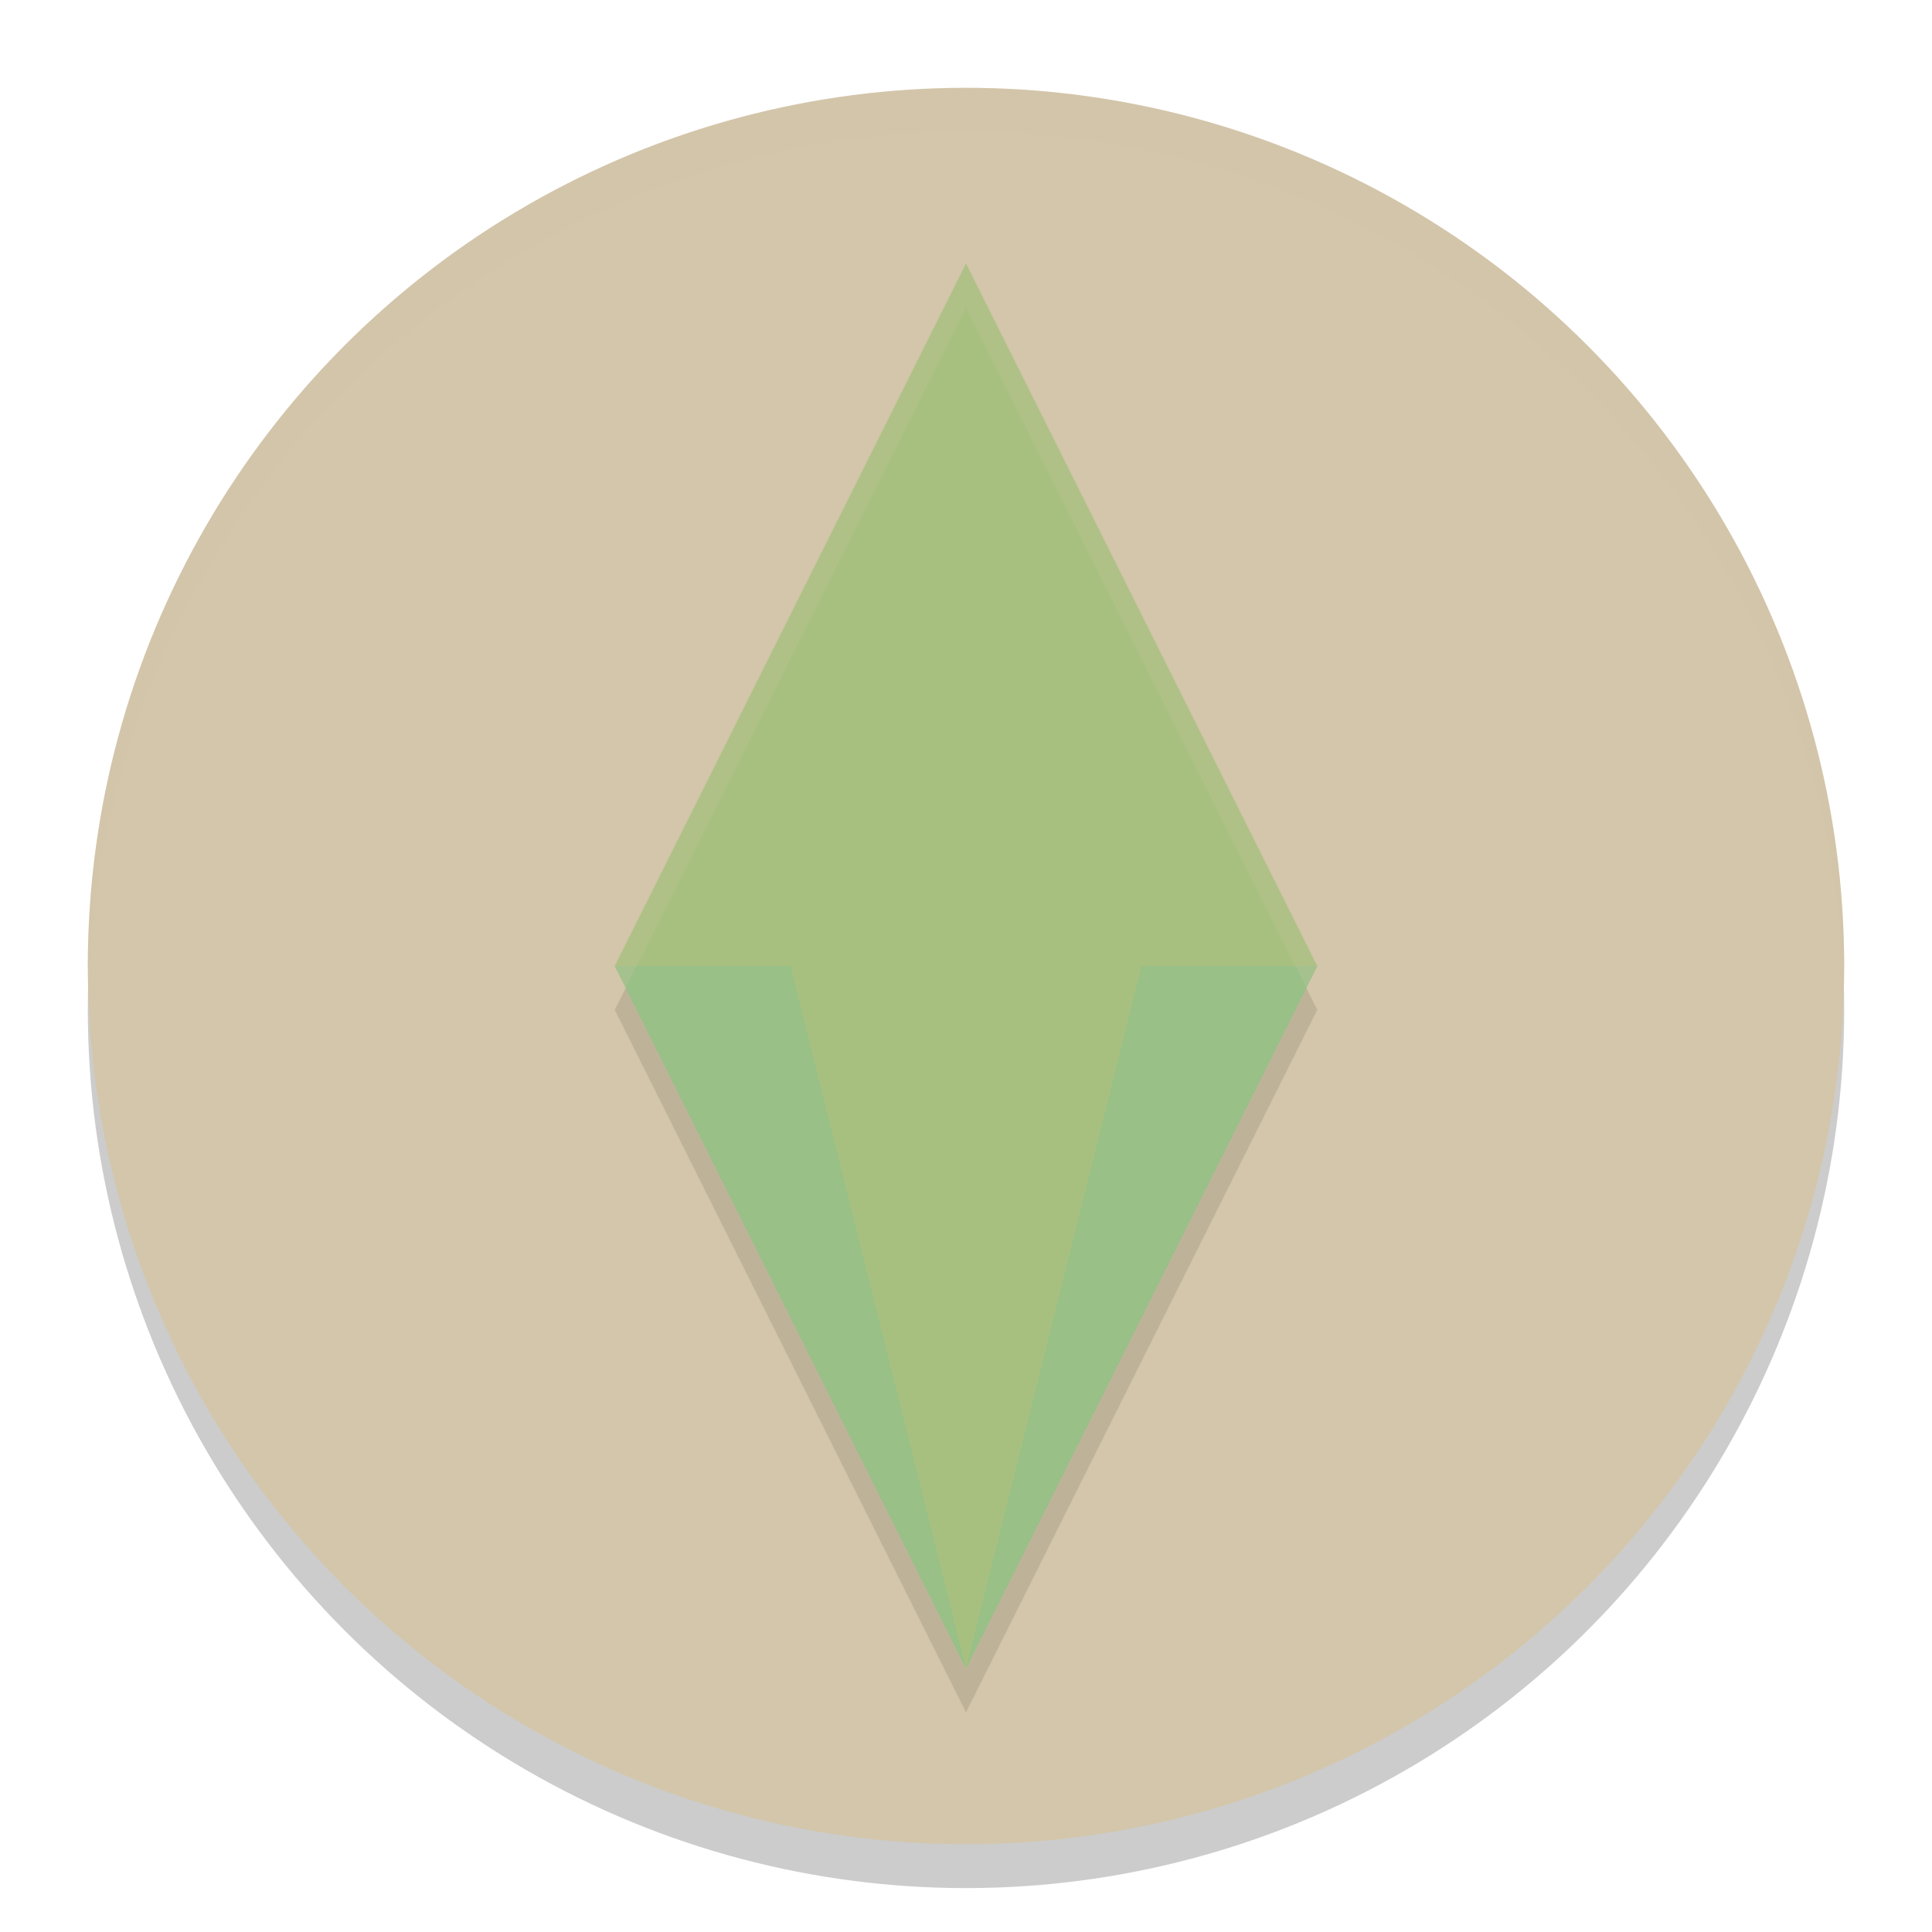 <svg width="22" height="22" version="1.1" xmlns="http://www.w3.org/2000/svg">
 <g transform="translate(-1,-1)">
  <circle cx="12" cy="12.5" r="10" style="opacity:.2"/>
  <circle cx="12" cy="12" r="10" style="fill:#d3c6aa"/>
  <path d="m12 4.5-4 8 4 8 4-8z" style="opacity:.1"/>
  <path d="M 12,2 A 10,10 0 0 0 2,12 10,10 0 0 0 2.011,12.291 10,10 0 0 1 12,2.5 10,10 0 0 1 21.989,12.209 10,10 0 0 0 22,12 10,10 0 0 0 12,2 Z" style="fill:#d3c6aa;opacity:.2"/>
  <path d="m12 4-4 8 4 8 4-8z" style="fill:#a7c080"/>
  <path d="m10 12h4l-2-8z" style="fill:#a7c080"/>
  <path d="m8 12 4 8-2-8zm4 8 4-8h-2z" style="fill:#83c092;opacity:.4"/>
  <path d="M 12,4 8,12 8.125,12.25 12,4.5 15.875,12.25 16,12 Z" style="fill:#d3c6aa;opacity:.2"/>
 </g>
</svg>
